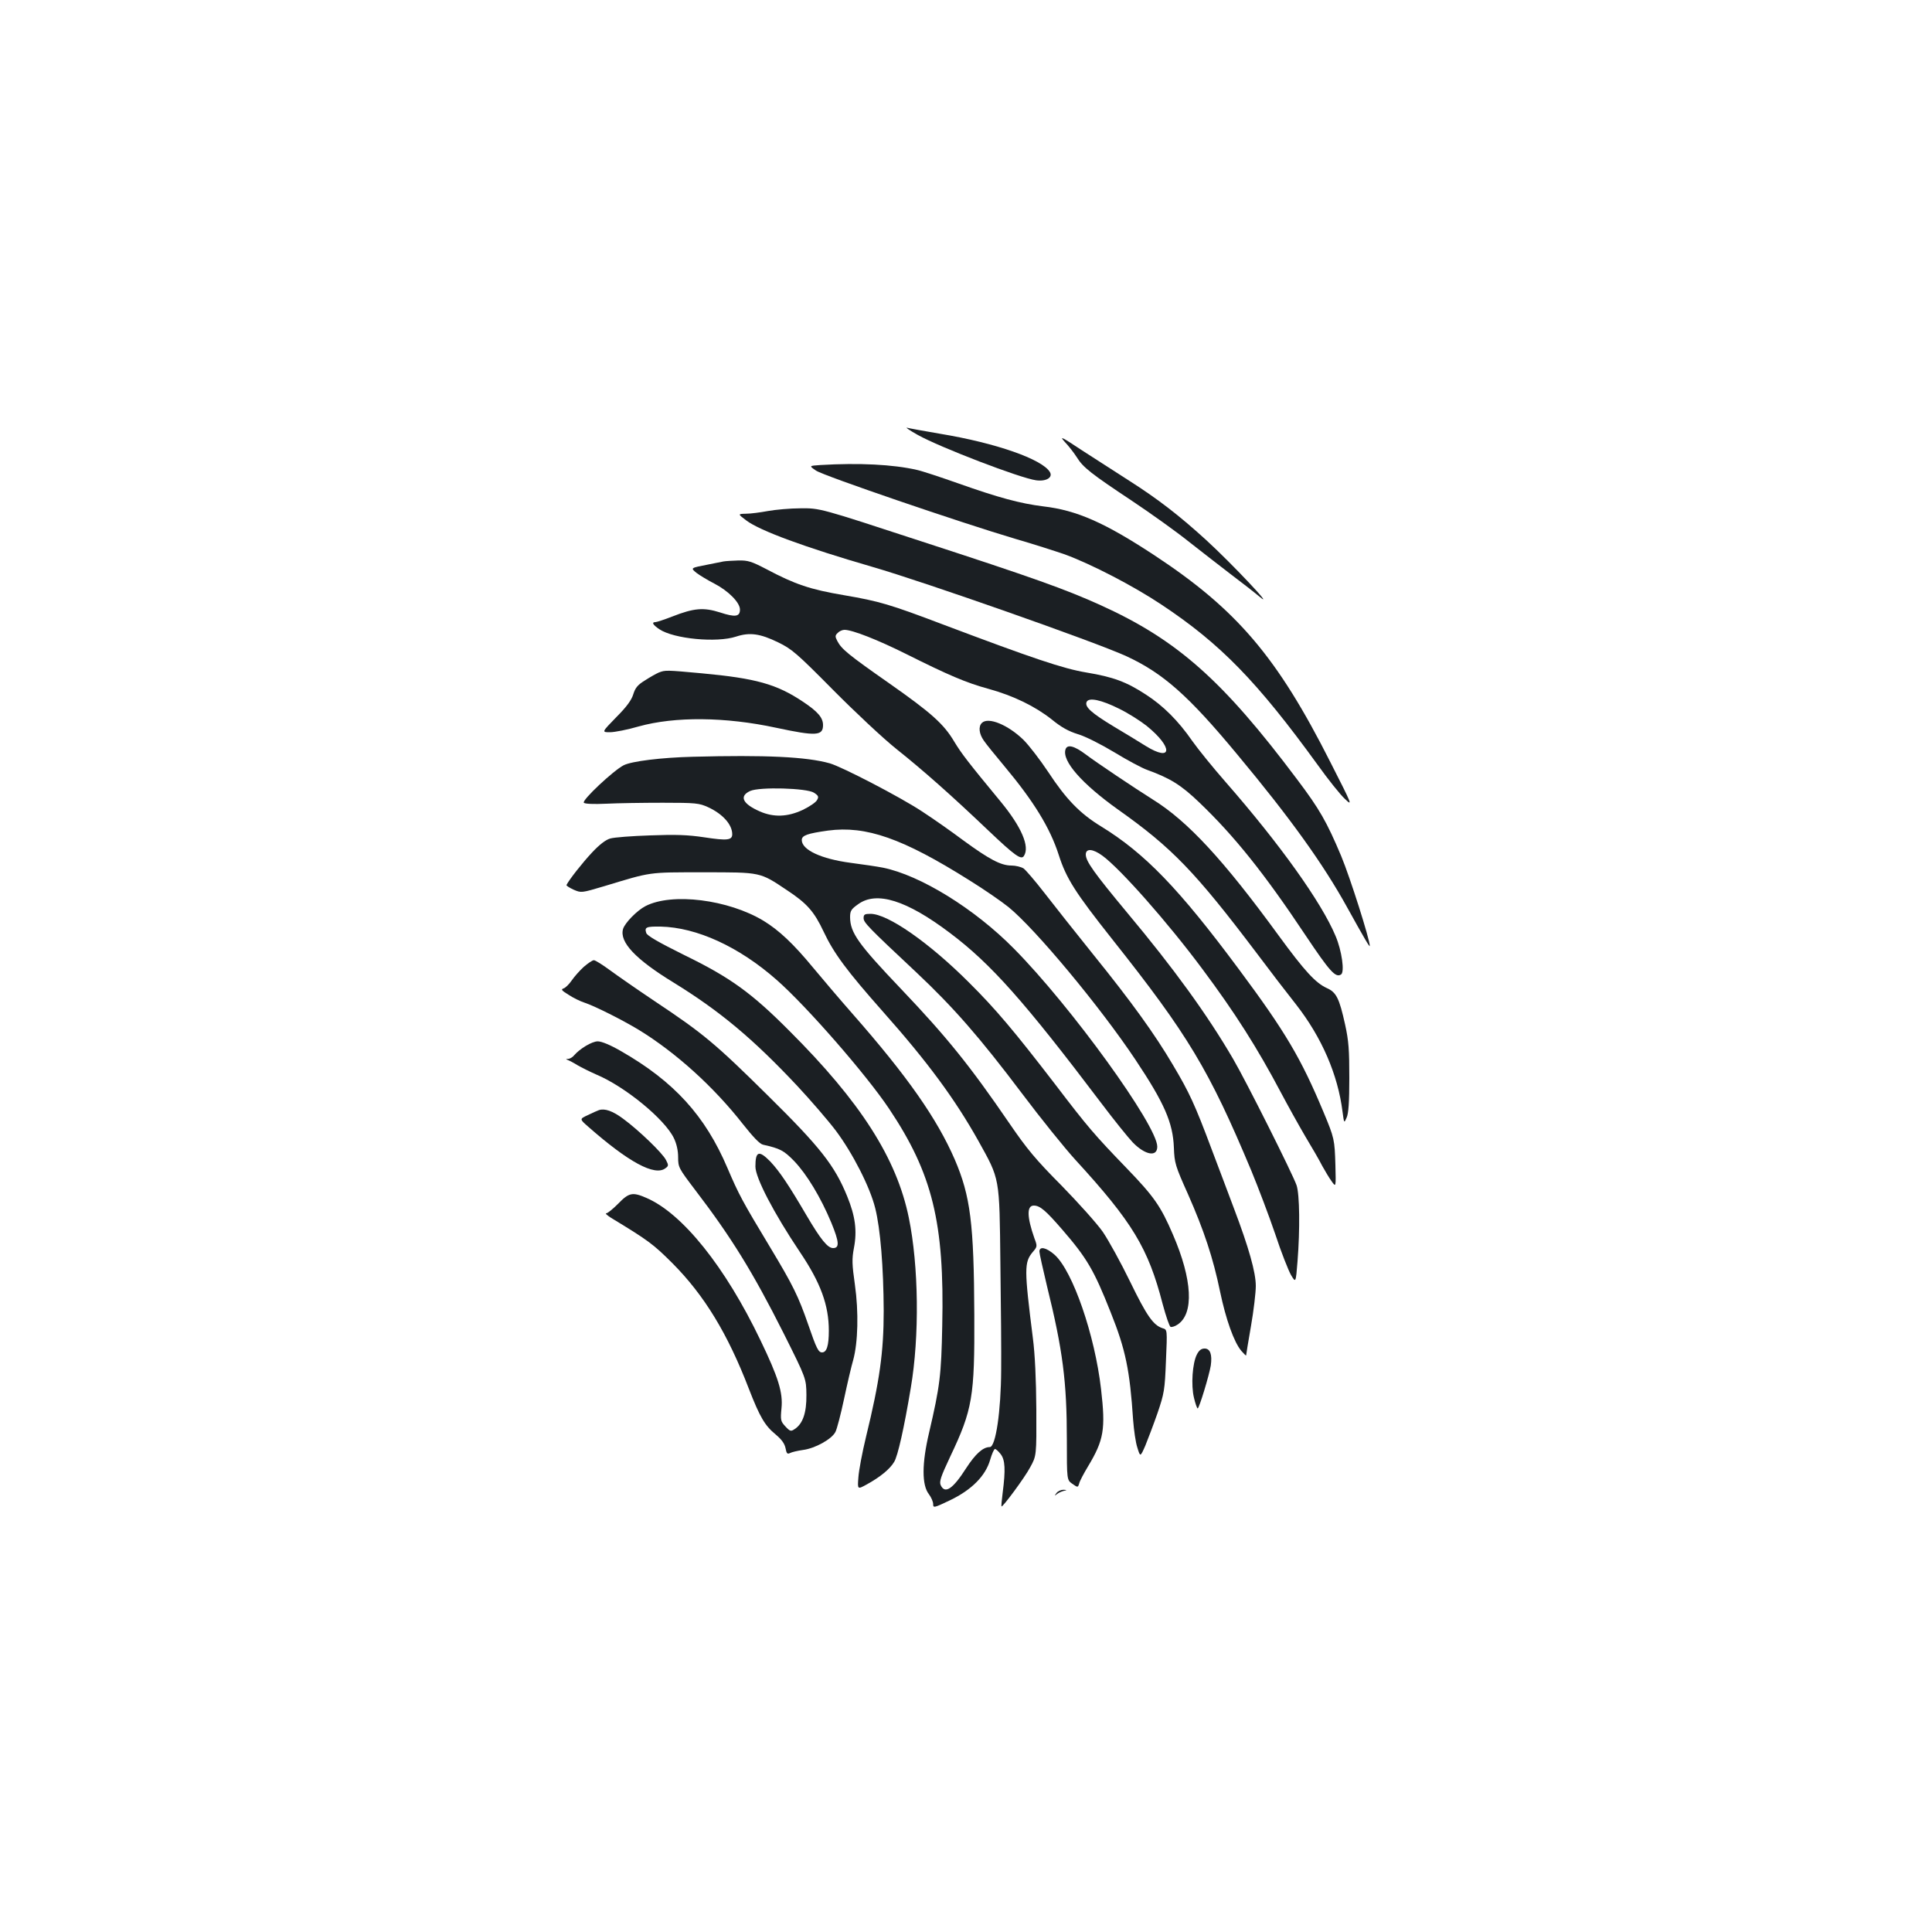 <?xml version="1.0" standalone="no"?>
<!DOCTYPE svg PUBLIC "-//W3C//DTD SVG 20010904//EN"
 "http://www.w3.org/TR/2001/REC-SVG-20010904/DTD/svg10.dtd">
<svg version="1.0" xmlns="http://www.w3.org/2000/svg"
 width="1000pt" height="1000pt" viewBox="0 0 1000 1000"
 preserveAspectRatio="xMidYMid meet">
<g transform="translate(0,1000) scale(0.1,-0.1)"
fill="#1b1f23" stroke="none">
<path d="M4750 7749 c114 -64 531 -224 613 -235 53 -7 88 15 71 43 -40 66
-278 150 -569 198 -82 14 -159 28 -170 31 -11 3 14 -14 55 -37z"/>
<path d="M5511 7713 c20 -21 48 -57 62 -79 33 -54 75 -86 287 -227 96 -64 229
-159 295 -212 66 -52 163 -127 215 -167 52 -39 120 -92 150 -117 85 -71 -142
170 -275 292 -140 128 -253 215 -399 308 -64 41 -174 112 -244 157 -107 71
-121 78 -91 45z"/>
<path d="M4246 7593 c-59 -4 -59 -4 -22 -29 40 -27 748 -269 1031 -353 94 -27
208 -64 255 -80 137 -50 357 -164 501 -260 306 -203 495 -397 810 -831 53 -74
116 -153 140 -175 41 -39 40 -36 -75 190 -275 544 -483 789 -911 1071 -257
169 -402 233 -575 253 -120 15 -231 45 -440 119 -91 32 -187 64 -215 70 -123
28 -298 37 -499 25z"/>
<path d="M3975 7355 c-38 -7 -89 -14 -113 -14 -44 -1 -44 -1 1 -35 70 -53 304
-139 652 -240 267 -77 1155 -389 1314 -462 191 -88 323 -205 575 -509 276
-331 446 -569 568 -790 93 -168 118 -210 118 -201 0 33 -101 352 -148 465 -75
178 -112 243 -229 398 -385 513 -620 721 -1017 901 -181 82 -349 142 -927 330
-525 172 -525 172 -625 171 -54 0 -130 -7 -169 -14z"/>
<path d="M3745 7094 c-11 -2 -45 -9 -75 -15 -98 -19 -97 -18 -64 -45 16 -12
57 -37 92 -55 73 -38 132 -98 132 -134 0 -37 -24 -41 -103 -15 -85 27 -135 23
-247 -21 -41 -16 -81 -29 -87 -29 -22 0 -14 -14 20 -37 75 -50 297 -71 397
-38 70 23 124 16 218 -30 70 -34 96 -56 282 -244 113 -114 261 -253 330 -308
137 -109 286 -241 477 -423 136 -129 169 -153 183 -130 31 48 -13 150 -120
280 -170 206 -203 249 -240 310 -55 93 -119 150 -340 305 -210 147 -244 175
-266 217 -12 23 -12 29 2 42 8 9 24 16 35 16 41 0 173 -52 321 -126 216 -108
309 -148 423 -179 131 -36 243 -91 329 -159 50 -41 87 -61 135 -76 38 -11 119
-52 189 -94 67 -41 144 -82 170 -91 118 -43 174 -77 269 -168 181 -173 336
-366 551 -689 125 -187 155 -220 183 -202 20 12 4 124 -28 199 -73 175 -290
478 -569 797 -64 73 -142 169 -173 213 -72 104 -150 182 -240 240 -101 66
-169 91 -307 114 -121 20 -280 74 -744 249 -274 104 -329 120 -510 151 -177
30 -254 56 -403 135 -77 40 -95 46 -145 45 -31 -1 -66 -3 -77 -5z m2049 -763
c45 -22 108 -62 141 -88 138 -112 134 -190 -5 -104 -36 23 -111 68 -166 101
-114 69 -150 101 -140 126 10 26 76 12 170 -35z"/>
<path d="M3410 6519 c-14 -6 -46 -24 -72 -41 -38 -23 -50 -39 -60 -71 -9 -30
-34 -65 -88 -119 -76 -78 -76 -78 -33 -78 24 0 91 13 149 30 187 52 448 50
712 -7 206 -44 242 -42 242 14 0 38 -27 70 -104 121 -136 91 -243 121 -524
147 -185 17 -188 17 -222 4z"/>
<path d="M5082 6258 c-19 -19 -14 -57 10 -91 12 -18 60 -77 106 -132 153 -183
237 -320 282 -460 39 -122 85 -194 275 -434 396 -499 503 -678 722 -1201 35
-85 91 -232 123 -326 31 -95 69 -190 82 -213 25 -42 25 -42 34 71 13 164 11
346 -5 393 -19 56 -262 541 -329 655 -133 228 -307 468 -547 755 -172 207
-215 267 -215 302 0 33 37 30 86 -6 92 -67 338 -345 517 -586 168 -225 285
-409 407 -640 35 -66 91 -167 125 -225 35 -58 75 -127 89 -155 15 -27 37 -64
49 -80 22 -31 22 -31 19 85 -4 131 -5 139 -62 275 -116 277 -195 412 -439 740
-309 416 -485 598 -711 737 -110 67 -181 140 -275 283 -42 63 -99 137 -127
165 -80 78 -183 121 -216 88z"/>
<path d="M5515 6121 c-19 -60 85 -178 273 -312 277 -196 398 -321 714 -739 68
-91 161 -212 207 -270 132 -169 216 -362 240 -555 8 -60 8 -60 21 -30 10 21
14 81 14 205 0 145 -3 192 -22 278 -30 135 -45 166 -95 188 -58 27 -113 86
-249 272 -285 391 -470 591 -650 703 -97 61 -294 193 -348 234 -60 45 -96 54
-105 26z"/>
<path d="M3585 6083 c-161 -4 -316 -23 -357 -44 -53 -27 -218 -182 -206 -194
5 -6 51 -8 116 -5 59 3 190 5 292 5 172 0 189 -2 235 -23 76 -35 125 -90 125
-140 0 -31 -26 -34 -144 -16 -86 13 -149 15 -281 10 -93 -3 -186 -10 -206 -16
-23 -6 -57 -32 -95 -73 -48 -51 -119 -141 -132 -168 -1 -3 15 -14 37 -24 40
-17 40 -17 158 18 248 75 224 72 513 72 301 0 292 2 434 -93 103 -68 140 -110
189 -214 53 -113 121 -204 306 -413 232 -261 374 -454 495 -670 112 -202 109
-183 114 -635 3 -217 5 -465 4 -552 -1 -211 -28 -398 -59 -398 -35 0 -74 -35
-122 -109 -69 -108 -110 -136 -132 -88 -8 18 0 43 49 147 116 244 127 310 125
735 -2 473 -20 614 -101 803 -92 212 -246 432 -528 753 -65 74 -157 182 -205
240 -103 125 -177 194 -257 243 -182 110 -474 147 -611 76 -43 -22 -106 -86
-116 -118 -20 -68 64 -157 262 -278 240 -148 410 -290 640 -535 69 -74 158
-177 199 -231 87 -116 177 -292 204 -401 27 -107 43 -306 44 -532 0 -213 -21
-363 -91 -650 -20 -82 -38 -178 -40 -212 -5 -63 -5 -63 44 -36 69 38 119 79
141 116 19 30 52 178 86 382 46 269 41 634 -10 882 -63 308 -250 600 -619 968
-195 196 -306 276 -542 391 -135 67 -194 101 -198 115 -10 30 0 34 74 33 187
-4 406 -104 601 -276 154 -135 463 -489 582 -667 224 -335 287 -589 275 -1123
-5 -256 -12 -313 -68 -553 -38 -161 -38 -272 -1 -319 12 -16 22 -39 22 -51 0
-21 4 -20 88 20 112 54 183 126 207 209 9 31 20 56 25 56 5 0 18 -12 29 -26
24 -30 26 -82 11 -199 -5 -38 -8 -71 -6 -72 5 -6 120 149 148 202 33 60 33 60
32 300 -1 155 -7 286 -18 370 -45 357 -45 391 -1 444 24 28 25 30 9 72 -39
111 -40 169 -3 169 32 0 62 -26 146 -123 129 -149 165 -210 252 -430 77 -192
99 -299 116 -557 4 -52 13 -117 22 -143 15 -49 15 -49 41 10 13 32 42 108 63
168 35 103 38 120 44 272 7 161 7 161 -17 168 -48 15 -82 63 -168 240 -48 99
-112 215 -142 259 -30 43 -127 151 -214 240 -133 134 -178 188 -269 321 -204
298 -323 446 -560 695 -223 234 -264 292 -265 372 0 33 5 42 42 68 95 69 250
21 475 -149 213 -160 387 -357 781 -878 67 -89 142 -182 166 -207 64 -65 126
-76 126 -21 0 109 -447 727 -742 1025 -204 207 -485 380 -678 419 -30 6 -106
17 -167 25 -152 20 -253 67 -253 118 0 24 29 34 136 49 197 26 386 -40 731
-257 76 -47 167 -110 203 -139 140 -114 475 -517 657 -790 150 -225 194 -326
199 -455 3 -80 7 -94 73 -241 83 -188 130 -330 166 -504 30 -144 72 -262 110
-307 14 -16 25 -27 25 -23 0 3 11 71 25 151 14 80 25 174 25 208 0 70 -36 198
-113 401 -25 66 -76 203 -115 305 -88 235 -116 295 -201 438 -93 158 -214 326
-412 571 -91 113 -204 256 -252 318 -48 62 -97 119 -109 128 -13 8 -41 15 -63
15 -55 0 -116 33 -250 131 -60 45 -157 113 -214 150 -114 75 -413 230 -476
248 -121 34 -332 44 -710 34z m628 -186 c23 -15 26 -21 16 -38 -6 -12 -39 -34
-74 -51 -79 -37 -151 -39 -222 -8 -89 39 -109 79 -50 106 49 22 293 15 330 -9z"/>
<path d="M4470 5248 c0 -23 22 -46 275 -283 191 -180 325 -333 545 -625 97
-129 222 -284 276 -343 296 -323 377 -457 452 -747 17 -63 35 -116 41 -118 7
-2 23 3 36 12 86 56 77 233 -24 466 -63 147 -98 197 -241 345 -163 169 -199
210 -368 432 -213 277 -308 390 -447 528 -206 206 -420 355 -509 355 -30 0
-36 -3 -36 -22z"/>
<path d="M3021 4995 c-21 -19 -49 -51 -62 -70 -13 -19 -32 -38 -42 -41 -15 -5
-10 -11 26 -33 24 -16 61 -34 83 -41 52 -17 197 -90 281 -141 191 -117 386
-293 538 -487 53 -67 88 -104 105 -107 88 -20 106 -29 160 -84 66 -69 138
-188 193 -320 41 -100 43 -131 9 -131 -28 0 -64 44 -138 170 -92 157 -139 227
-187 278 -59 60 -77 54 -77 -26 0 -58 94 -239 230 -442 108 -160 150 -276 150
-408 0 -77 -11 -112 -35 -112 -19 0 -29 20 -71 142 -52 150 -80 206 -196 399
-147 244 -163 274 -223 414 -115 270 -276 447 -550 604 -55 32 -101 51 -121
51 -30 0 -93 -38 -123 -73 -7 -9 -21 -17 -30 -18 -13 0 -14 -1 -1 -6 8 -3 31
-15 50 -27 19 -11 63 -33 97 -48 148 -62 354 -231 401 -329 14 -29 22 -64 22
-99 0 -52 3 -57 88 -169 188 -246 299 -426 458 -742 117 -234 117 -234 118
-319 1 -93 -19 -150 -61 -177 -19 -13 -24 -12 -48 14 -24 26 -26 32 -20 94 8
81 -16 159 -109 352 -182 380 -404 657 -591 737 -71 31 -90 27 -145 -30 -27
-27 -55 -50 -62 -50 -7 0 4 -10 24 -23 193 -117 219 -136 319 -236 164 -165
285 -363 395 -649 57 -147 83 -191 139 -237 31 -26 46 -47 51 -71 5 -27 9 -32
23 -25 9 5 39 12 67 16 63 8 149 56 168 93 8 15 28 92 45 172 17 80 38 170 47
200 25 91 29 249 9 390 -15 106 -16 133 -5 191 17 89 7 164 -35 267 -65 159
-138 253 -412 523 -269 266 -332 319 -583 486 -91 61 -196 134 -234 162 -38
28 -75 51 -82 51 -8 0 -31 -16 -53 -35z"/>
<path d="M3100 4254 c-8 -3 -34 -14 -58 -26 -43 -20 -43 -20 4 -61 207 -182
343 -256 398 -214 17 12 17 16 3 43 -18 36 -142 155 -221 213 -55 41 -96 55
-126 45z"/>
<path d="M5380 3522 c0 -10 18 -90 39 -178 82 -332 103 -495 103 -797 0 -207
0 -207 28 -227 29 -20 29 -20 36 2 3 13 24 52 45 87 83 138 92 193 68 401 -32
279 -146 610 -240 695 -43 38 -79 46 -79 17z"/>
<path d="M6195 2989 c-23 -44 -31 -159 -15 -224 7 -30 16 -55 19 -55 8 0 60
173 68 222 8 57 -3 88 -32 88 -17 0 -29 -9 -40 -31z"/>
<path d="M5469 2273 c-12 -16 -12 -17 1 -7 8 7 24 14 35 17 19 4 19 5 -1 6
-12 0 -28 -7 -35 -16z"/>
</g>
</svg>
